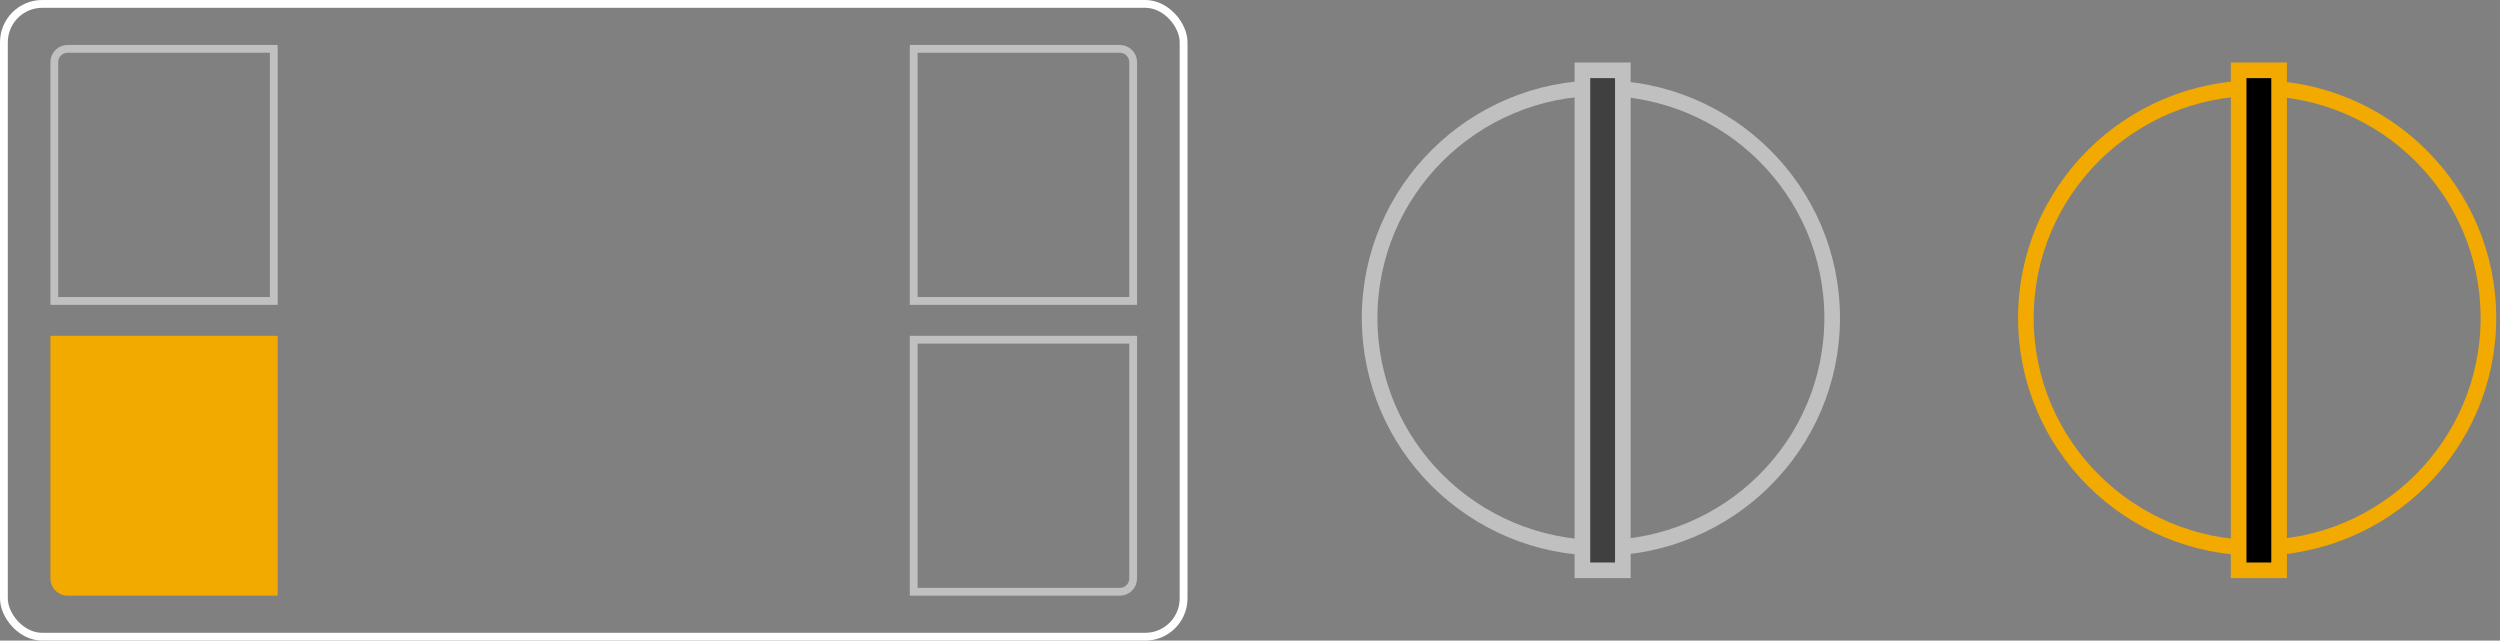 <svg width="320" height="82" viewBox="0 0 320 82" fill="none" xmlns="http://www.w3.org/2000/svg">
<rect x="0" y="0" width="320" height="82" fill="#808080" stroke="none"/>
<ellipse cx="288.915" cy="40.7" rx="29.603" ry="29.432" stroke="#F2A900" stroke-width="2"/>
<rect x="286.548" y="9" width="5.176" height="64" fill="black" stroke="#F2A900" stroke-width="2"/>
<g opacity="0.5">
<ellipse cx="204.915" cy="40.7" rx="29.603" ry="29.432" stroke="white" stroke-width="2"/>
<rect x="202.548" y="9" width="5.176" height="64" fill="black" stroke="white" stroke-width="2"/>
</g>
<rect x="0.5" y="0.5" width="151" height="81" rx="4.91" stroke="white"/>
<path opacity="0.5" d="M6.955 7.957C6.955 7.015 7.718 6.252 8.659 6.252H35.045V38.52H6.955V7.957Z" stroke="white"/>
<path d="M6.455 74.043C6.455 75.26 7.442 76.247 8.659 76.247H35.545V42.98H6.455V74.043Z" fill="#F2A900"/>
<path opacity="0.5" d="M145.045 7.957C145.045 7.015 144.282 6.252 143.341 6.252H116.955V38.52H145.045V7.957Z" stroke="white"/>
<path opacity="0.5" d="M145.045 74.043C145.045 74.984 144.282 75.747 143.341 75.747H116.955V43.48H145.045V74.043Z" stroke="white"/>
</svg>
